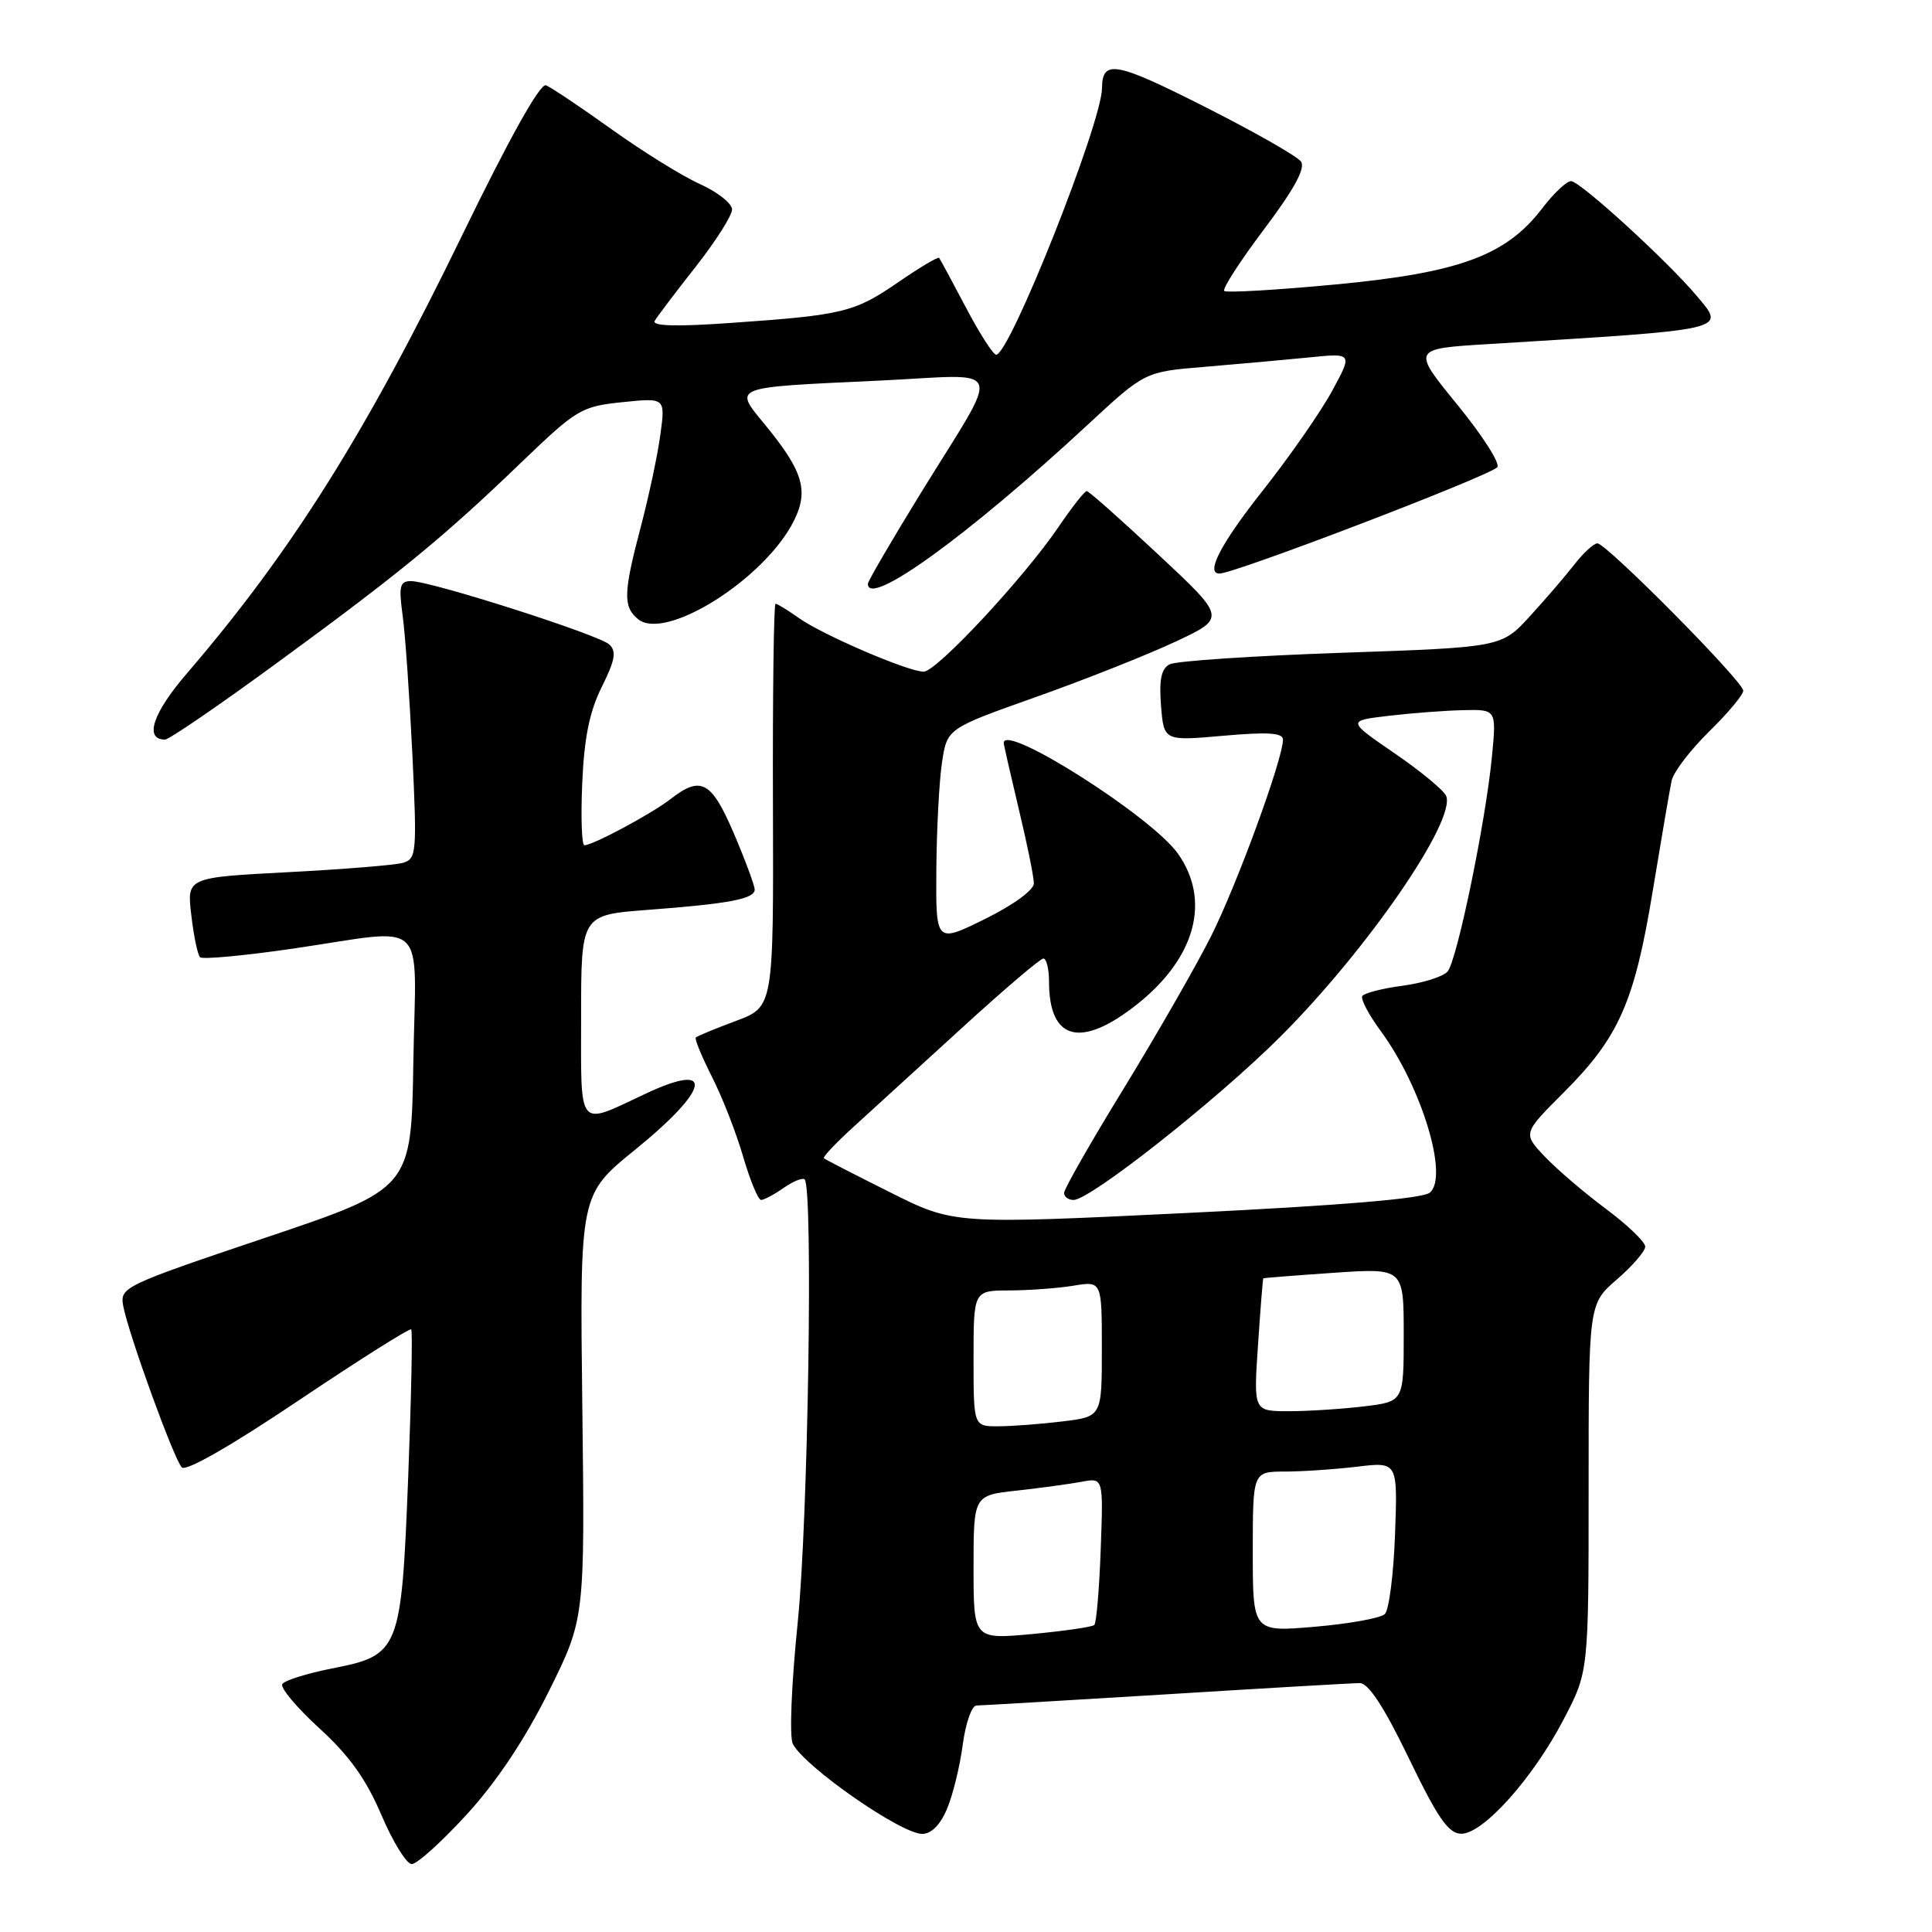 <?xml version="1.0" encoding="UTF-8" standalone="no"?>
<!DOCTYPE svg PUBLIC "-//W3C//DTD SVG 1.1//EN" "http://www.w3.org/Graphics/SVG/1.1/DTD/svg11.dtd" >
<svg xmlns="http://www.w3.org/2000/svg" xmlns:xlink="http://www.w3.org/1999/xlink" version="1.1" viewBox="0 0 256 256">
 <g >
 <path fill="currentColor"
d=" M 61.85 240.42 C 65.80 236.11 69.53 230.51 72.69 224.17 C 77.50 214.50 77.50 214.50 77.16 186.40 C 76.82 158.29 76.82 158.29 84.16 152.34 C 94.08 144.29 94.79 140.58 85.57 144.91 C 76.40 149.21 77.00 149.92 77.00 134.69 C 77.00 121.24 77.00 121.24 85.75 120.57 C 96.64 119.75 100.00 119.11 100.00 117.87 C 100.00 117.34 98.76 114.00 97.25 110.46 C 94.28 103.51 92.88 102.74 88.88 105.86 C 86.41 107.79 78.57 112.00 77.44 112.00 C 77.08 112.00 76.95 108.29 77.15 103.75 C 77.41 97.75 78.11 94.28 79.74 91.02 C 81.50 87.49 81.71 86.30 80.74 85.40 C 79.34 84.10 57.12 77.00 54.46 77.00 C 52.98 77.00 52.82 77.66 53.35 81.55 C 53.70 84.06 54.27 92.33 54.64 99.94 C 55.26 112.97 55.19 113.80 53.40 114.33 C 52.35 114.63 45.48 115.19 38.13 115.57 C 24.75 116.27 24.75 116.27 25.35 121.27 C 25.67 124.02 26.19 126.53 26.51 126.84 C 26.82 127.15 32.34 126.64 38.79 125.70 C 57.08 123.03 55.09 121.17 54.77 140.75 C 54.50 157.50 54.50 157.50 35.18 164.00 C 16.44 170.31 15.88 170.57 16.32 173.00 C 16.96 176.58 23.03 193.32 24.09 194.44 C 24.63 195.01 30.67 191.55 39.55 185.58 C 47.57 180.20 54.29 175.95 54.49 176.15 C 54.68 176.35 54.50 185.14 54.09 195.68 C 53.18 218.77 52.96 219.32 43.99 221.08 C 40.67 221.74 37.71 222.66 37.41 223.15 C 37.11 223.63 39.32 226.27 42.32 229.01 C 46.29 232.63 48.52 235.76 50.54 240.50 C 52.06 244.07 53.87 247.00 54.56 247.00 C 55.26 247.00 58.54 244.04 61.85 240.42 Z  M 125.49 239.67 C 126.26 237.84 127.20 234.01 127.57 231.17 C 127.95 228.33 128.76 226.00 129.38 225.99 C 130.00 225.98 141.30 225.32 154.50 224.51 C 167.70 223.69 179.26 223.02 180.18 223.02 C 181.32 223.01 183.40 226.18 186.68 232.98 C 190.52 240.93 191.93 242.96 193.62 242.98 C 196.51 243.01 203.12 235.64 207.19 227.83 C 210.50 221.50 210.50 221.50 210.50 197.14 C 210.50 172.77 210.50 172.77 214.25 169.53 C 216.31 167.75 218.00 165.79 218.00 165.18 C 218.00 164.56 215.64 162.30 212.75 160.15 C 209.86 157.99 206.21 154.87 204.64 153.20 C 201.79 150.17 201.79 150.17 207.24 144.72 C 214.53 137.43 216.59 132.75 219.01 117.97 C 220.14 111.11 221.26 104.57 221.50 103.44 C 221.74 102.31 223.98 99.38 226.46 96.94 C 228.95 94.50 230.99 92.06 230.99 91.52 C 231.00 90.31 212.87 72.00 211.66 72.00 C 211.18 72.00 209.83 73.24 208.65 74.75 C 207.48 76.26 204.82 79.36 202.74 81.63 C 198.96 85.77 198.96 85.77 177.73 86.50 C 166.05 86.90 155.82 87.59 154.99 88.02 C 153.87 88.61 153.57 90.05 153.84 93.50 C 154.22 98.19 154.22 98.19 162.11 97.49 C 167.99 96.97 170.00 97.10 170.00 98.00 C 170.00 100.57 163.89 117.27 160.45 124.10 C 158.46 128.05 153.27 137.09 148.92 144.20 C 144.56 151.30 141.00 157.54 141.00 158.06 C 141.00 158.58 141.56 159.00 142.25 159.00 C 144.47 159.00 161.26 145.74 169.63 137.39 C 181.10 125.94 192.91 108.81 191.63 105.48 C 191.35 104.75 188.28 102.21 184.81 99.83 C 178.50 95.50 178.50 95.50 184.00 94.85 C 187.03 94.49 191.48 94.15 193.89 94.10 C 198.29 94.00 198.29 94.00 197.69 100.25 C 196.87 108.84 193.08 127.20 191.82 128.72 C 191.25 129.40 188.58 130.25 185.87 130.61 C 183.17 130.97 180.76 131.59 180.51 131.98 C 180.27 132.38 181.37 134.47 182.97 136.64 C 188.37 143.99 192.00 155.93 189.46 158.03 C 188.49 158.83 177.75 159.73 157.20 160.73 C 126.39 162.22 126.39 162.22 117.95 157.99 C 113.30 155.67 109.35 153.64 109.17 153.47 C 108.99 153.31 110.79 151.41 113.17 149.25 C 115.55 147.09 122.00 141.20 127.50 136.17 C 133.00 131.14 137.84 127.02 138.25 127.01 C 138.66 127.01 139.00 128.38 139.00 130.07 C 139.00 137.91 143.25 138.98 150.74 133.02 C 158.44 126.88 160.47 119.28 156.06 113.08 C 152.56 108.17 133.00 95.74 133.00 98.44 C 133.00 98.68 133.90 102.61 134.99 107.19 C 136.09 111.76 136.99 116.19 136.99 117.04 C 137.00 117.93 134.30 119.90 130.50 121.78 C 124.00 124.98 124.00 124.98 124.07 115.24 C 124.11 109.88 124.45 103.48 124.82 101.02 C 125.50 96.53 125.50 96.53 137.23 92.37 C 143.69 90.08 152.01 86.78 155.72 85.04 C 162.48 81.88 162.48 81.88 153.49 73.49 C 148.55 68.87 144.28 65.08 144.00 65.07 C 143.72 65.06 142.06 67.18 140.29 69.78 C 135.70 76.55 124.10 89.00 122.39 89.00 C 120.33 89.00 109.00 84.13 105.85 81.89 C 104.39 80.85 103.00 80.00 102.76 80.00 C 102.53 80.00 102.37 92.02 102.42 106.71 C 102.50 133.42 102.50 133.42 97.51 135.28 C 94.77 136.30 92.38 137.29 92.20 137.47 C 92.01 137.65 92.98 140.00 94.34 142.69 C 95.71 145.38 97.57 150.15 98.48 153.29 C 99.40 156.43 100.46 159.00 100.85 159.00 C 101.24 159.00 102.58 158.28 103.84 157.40 C 105.10 156.52 106.35 156.02 106.62 156.28 C 107.76 157.43 107.08 201.59 105.70 215.00 C 104.86 223.26 104.58 230.19 105.06 231.09 C 106.68 234.16 119.40 243.00 122.19 243.00 C 123.41 243.00 124.60 241.80 125.49 239.67 Z  M 36.65 87.88 C 52.94 75.97 58.82 71.15 69.13 61.22 C 76.42 54.22 77.03 53.85 82.47 53.29 C 88.17 52.70 88.17 52.70 87.50 57.60 C 87.14 60.30 85.97 65.77 84.92 69.76 C 82.60 78.54 82.54 80.37 84.53 82.03 C 88.18 85.06 101.53 76.59 105.27 68.86 C 107.16 64.96 106.36 62.37 101.43 56.35 C 97.17 51.16 96.66 51.36 116.35 50.44 C 133.61 49.64 132.89 47.65 121.84 65.61 C 118.08 71.73 115.00 77.01 115.00 77.36 C 115.00 80.58 128.31 70.95 144.16 56.25 C 151.70 49.26 151.70 49.26 159.60 48.61 C 163.94 48.25 170.14 47.69 173.37 47.37 C 179.25 46.77 179.25 46.77 176.50 51.82 C 174.99 54.59 170.89 60.49 167.38 64.93 C 161.79 72.00 159.69 76.00 161.58 76.00 C 163.58 76.00 196.86 63.27 198.38 61.93 C 198.86 61.50 196.50 57.79 193.15 53.68 C 187.05 46.21 187.05 46.21 197.27 45.59 C 229.40 43.62 228.68 43.79 224.83 39.21 C 220.90 34.54 209.36 24.00 208.17 24.00 C 207.58 24.00 205.88 25.61 204.38 27.57 C 199.59 33.85 193.47 36.12 177.11 37.68 C 169.19 38.43 162.49 38.82 162.22 38.55 C 161.94 38.28 164.32 34.59 167.50 30.37 C 171.47 25.10 173.01 22.28 172.39 21.41 C 171.90 20.71 166.12 17.42 159.54 14.10 C 147.78 8.16 146.06 7.85 146.02 11.70 C 145.96 16.37 133.79 47.00 132.00 47.00 C 131.60 47.00 129.80 44.19 127.99 40.75 C 126.18 37.31 124.58 34.35 124.44 34.17 C 124.30 33.99 121.86 35.44 119.03 37.39 C 113.21 41.39 111.74 41.75 96.83 42.79 C 89.65 43.30 86.36 43.21 86.75 42.52 C 87.07 41.96 89.51 38.74 92.17 35.36 C 94.83 31.98 97.00 28.56 97.00 27.76 C 97.00 26.96 95.09 25.45 92.77 24.40 C 90.44 23.36 85.16 20.08 81.04 17.13 C 76.92 14.18 73.00 11.56 72.34 11.30 C 71.57 11.01 67.45 18.38 61.24 31.17 C 48.49 57.40 38.65 73.07 24.74 89.26 C 20.23 94.50 19.08 98.00 21.87 98.00 C 22.39 98.00 29.04 93.45 36.65 87.88 Z  M 129.00 207.69 C 129.00 198.14 129.00 198.14 134.75 197.51 C 137.91 197.16 141.78 196.63 143.35 196.34 C 146.20 195.80 146.20 195.80 145.85 205.32 C 145.66 210.55 145.28 215.05 145.00 215.32 C 144.72 215.58 141.01 216.12 136.75 216.52 C 129.00 217.23 129.00 217.23 129.00 207.69 Z  M 166.00 205.63 C 166.00 195.00 166.00 195.00 170.25 194.99 C 172.59 194.99 176.91 194.69 179.85 194.34 C 185.20 193.70 185.20 193.70 184.85 203.30 C 184.66 208.58 184.05 213.34 183.50 213.87 C 182.95 214.41 178.79 215.16 174.25 215.55 C 166.00 216.26 166.00 216.26 166.00 205.63 Z  M 129.00 180.00 C 129.00 171.00 129.00 171.00 133.75 170.99 C 136.36 170.98 140.19 170.70 142.25 170.36 C 146.00 169.74 146.00 169.74 146.00 178.73 C 146.00 187.72 146.00 187.72 140.75 188.35 C 137.86 188.70 134.04 188.99 132.25 188.99 C 129.00 189.00 129.00 189.00 129.00 180.00 Z  M 166.69 178.25 C 167.01 173.44 167.33 169.45 167.39 169.39 C 167.45 169.33 171.66 169.00 176.75 168.65 C 186.00 168.02 186.00 168.02 186.00 176.87 C 186.00 185.72 186.00 185.72 180.75 186.35 C 177.86 186.70 173.38 186.99 170.80 186.99 C 166.10 187.00 166.10 187.00 166.69 178.25 Z "/>
</g>
</svg>